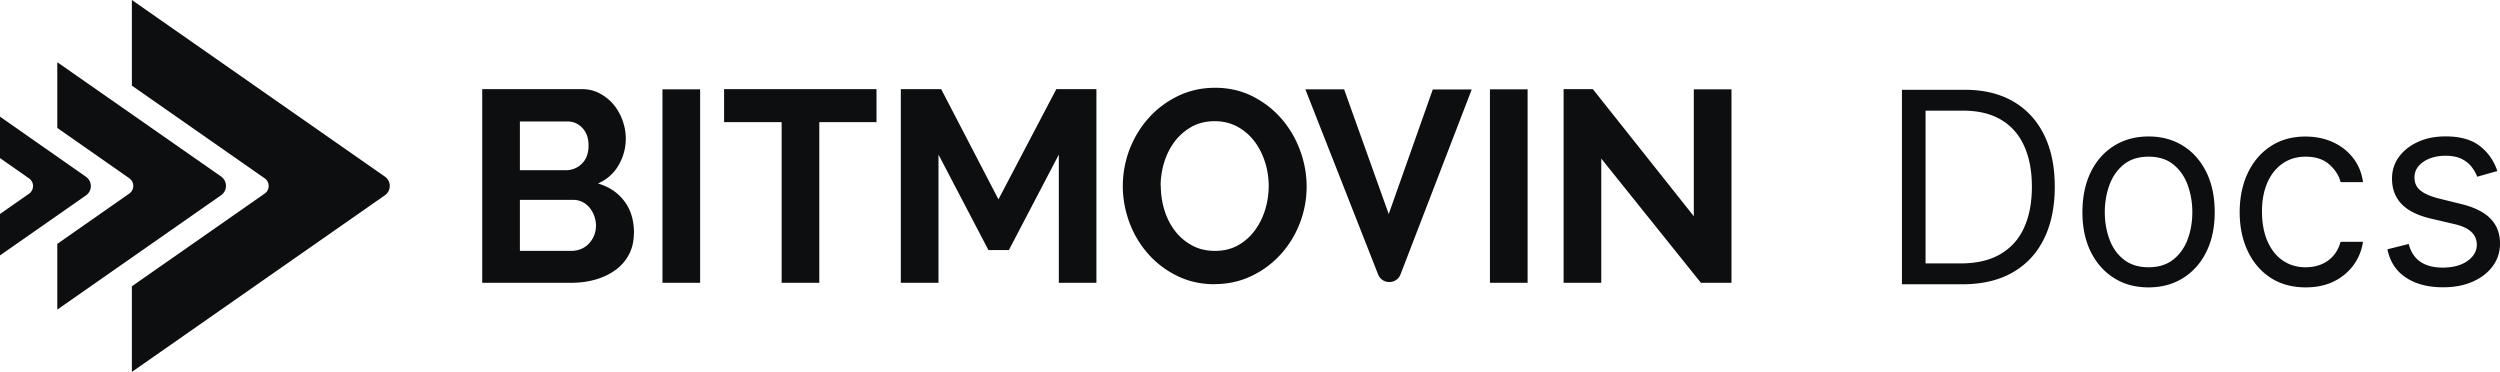 <svg id="a" xmlns="http://www.w3.org/2000/svg" width="299.34" height="44.53"><defs><style>.b{fill:#0c0e10}</style></defs><path class="b" d="M75.9 27.89c0 .98-.2 1.84-.59 2.58-.39.74-.93 1.36-1.62 1.86-.69.5-1.48.88-2.38 1.14-.9.26-1.87.39-2.89.39H57.74V10.67h11.89c.81 0 1.54.17 2.19.52s1.21.8 1.67 1.36c.46.56.81 1.19 1.06 1.89.25.71.38 1.42.38 2.14 0 1.13-.28 2.19-.85 3.18-.57.99-1.39 1.73-2.48 2.21 1.33.39 2.38 1.09 3.15 2.11.77 1.01 1.16 2.28 1.16 3.81zM62.25 14.53v5.85h5.48c.76 0 1.41-.26 1.94-.78s.8-1.24.8-2.16-.25-1.6-.74-2.12-1.09-.78-1.81-.78h-5.68zm9.11 12.51c0-.41-.07-.81-.21-1.19-.14-.38-.33-.71-.57-1-.24-.28-.52-.51-.85-.67a2.45 2.45 0 00-1.08-.25h-6.4v6.11h6.17a3 3 0 001.16-.23c.36-.15.67-.36.93-.64a3.109 3.109 0 00.85-2.14zm7.96 6.82V10.7h4.51v23.16h-4.51zm25.64-19.24H98.1v19.24h-4.51V14.62H86.7v-3.95h18.25v3.95zm21.82 19.24V18.51l-5.98 11.43h-2.45l-5.98-11.43v15.35h-4.51V10.67h4.83l6.86 13.2 6.93-13.2h4.8v23.19h-4.51zm18.64.17c-1.63 0-3.12-.33-4.48-1s-2.51-1.55-3.48-2.65c-.97-1.1-1.72-2.36-2.24-3.77-.52-1.42-.78-2.86-.78-4.34s.28-3.03.83-4.44c.56-1.42 1.33-2.67 2.32-3.76s2.16-1.95 3.51-2.6c1.35-.64 2.82-.96 4.41-.96s3.12.34 4.48 1.03c1.35.69 2.5 1.58 3.46 2.69.96 1.11 1.7 2.37 2.22 3.79s.78 2.85.78 4.31c0 1.55-.28 3.02-.83 4.43s-1.32 2.65-2.3 3.72-2.14 1.94-3.5 2.58c-1.35.64-2.82.96-4.41.96zm-6.43-11.76c0 1 .15 1.97.44 2.91.29.94.72 1.76 1.27 2.48a6.3 6.3 0 002.04 1.73c.81.44 1.72.65 2.74.65s1.96-.22 2.76-.67 1.46-1.04 2.01-1.78c.54-.74.96-1.57 1.24-2.5.28-.92.42-1.87.42-2.83s-.15-1.97-.46-2.91c-.31-.94-.73-1.76-1.29-2.48s-1.23-1.29-2.03-1.72c-.79-.42-1.69-.64-2.69-.64s-1.97.22-2.76.67-1.47 1.03-2.02 1.76c-.56.73-.97 1.56-1.26 2.48-.28.93-.43 1.87-.43 2.82zm39.41 11.59V10.7h4.51v23.16h-4.51zM191.73 19v14.86h-4.51V10.67h3.5l12.09 15.22V10.7h4.51v23.16h-3.66L191.74 19zm-20.17-8.3l-5.28 14.93-5.34-14.93h-4.64l8.71 22.16c.48 1.22 2.21 1.21 2.68 0l8.53-22.15h-4.65zM15.79 0v10.25l15.9 11.1c.64.44.64 1.39 0 1.83l-15.9 11.1v10.25l30.3-21.15c.77-.54.77-1.69 0-2.23L15.79 0z"/><path class="b" d="M6.86 7.45v7.87l8.63 6.03c.63.44.63 1.38 0 1.82L6.86 29.2v7.87l19.62-13.7c.77-.54.77-1.69 0-2.23L6.86 7.45z"/><path class="b" d="M0 13.97v4.96l3.48 2.43c.64.44.64 1.39 0 1.83L0 25.62v4.96l10.3-7.19c.77-.54.77-1.68 0-2.22L0 13.97z"/><g><path class="b" d="M234.92 34.04h-7.19V10.75h7.51c2.26 0 4.19.46 5.8 1.39 1.61.93 2.84 2.26 3.7 3.99s1.29 3.81 1.29 6.22-.43 4.51-1.3 6.26c-.86 1.75-2.12 3.09-3.78 4.03-1.65.94-3.66 1.4-6.03 1.4zm-4.37-2.5h4.19c1.93 0 3.52-.37 4.79-1.12 1.27-.74 2.21-1.8 2.83-3.17.62-1.37.93-3.01.93-4.9s-.31-3.5-.92-4.86-1.53-2.41-2.75-3.14-2.74-1.1-4.56-1.1h-4.5v18.29zm26.71 2.87c-1.58 0-2.96-.37-4.15-1.13-1.19-.75-2.11-1.8-2.78-3.15-.66-1.35-.99-2.93-.99-4.73s.33-3.41.99-4.77 1.59-2.41 2.78-3.16c1.19-.75 2.57-1.13 4.15-1.13s2.96.38 4.15 1.13 2.11 1.81 2.78 3.16c.66 1.36.99 2.95.99 4.77s-.33 3.38-.99 4.73c-.66 1.35-1.59 2.4-2.78 3.15-1.19.75-2.57 1.13-4.15 1.13zm0-2.41c1.2 0 2.18-.31 2.96-.92.77-.62 1.35-1.42 1.72-2.42s.56-2.09.56-3.25-.19-2.26-.56-3.27-.94-1.82-1.72-2.45-1.76-.93-2.96-.93-2.18.31-2.96.93c-.77.62-1.35 1.44-1.72 2.45s-.56 2.1-.56 3.27.19 2.25.56 3.25.94 1.81 1.72 2.42c.77.61 1.76.92 2.96.92zm18.83 2.41c-1.64 0-3.05-.39-4.23-1.16s-2.09-1.84-2.73-3.2c-.64-1.36-.96-2.91-.96-4.65s.33-3.34.98-4.7 1.57-2.43 2.75-3.2 2.56-1.15 4.13-1.15c1.23 0 2.34.23 3.32.68.99.46 1.79 1.09 2.42 1.91s1.02 1.77 1.17 2.87h-2.68c-.21-.8-.66-1.5-1.36-2.12-.7-.62-1.64-.93-2.83-.93-1.05 0-1.96.27-2.75.81-.78.54-1.4 1.3-1.83 2.29s-.65 2.13-.65 3.45.21 2.53.64 3.53 1.03 1.78 1.82 2.33c.78.55 1.71.83 2.77.83.7 0 1.33-.12 1.9-.36.57-.24 1.05-.59 1.44-1.05.39-.45.67-1 .84-1.64h2.68a6.131 6.131 0 01-1.12 2.78c-.6.82-1.38 1.48-2.35 1.96-.97.48-2.11.72-3.4.72zm22.93-13.93l-2.41.68c-.15-.4-.37-.79-.67-1.18-.29-.38-.69-.7-1.19-.95s-1.14-.38-1.92-.38c-1.07 0-1.96.24-2.67.73s-1.06 1.11-1.06 1.86c0 .67.24 1.19.73 1.58.48.39 1.24.71 2.28.97l2.59.64c1.56.38 2.73.96 3.49 1.74.77.78 1.15 1.78 1.15 3 0 1-.29 1.9-.86 2.68-.57.79-1.37 1.41-2.4 1.87-1.02.45-2.21.68-3.57.68-1.78 0-3.26-.39-4.43-1.16s-1.91-1.9-2.22-3.39l2.55-.64c.24.94.7 1.65 1.38 2.12s1.57.71 2.67.71c1.25 0 2.25-.27 2.99-.8.74-.53 1.11-1.18 1.11-1.93 0-.61-.21-1.12-.64-1.53-.43-.41-1.08-.72-1.96-.93l-2.91-.68c-1.6-.38-2.77-.97-3.52-1.77s-1.12-1.8-1.12-3.01c0-.99.28-1.86.84-2.62.56-.76 1.32-1.35 2.29-1.79s2.06-.65 3.29-.65c1.73 0 3.09.38 4.08 1.14.99.76 1.69 1.76 2.11 3z"/></g></svg>